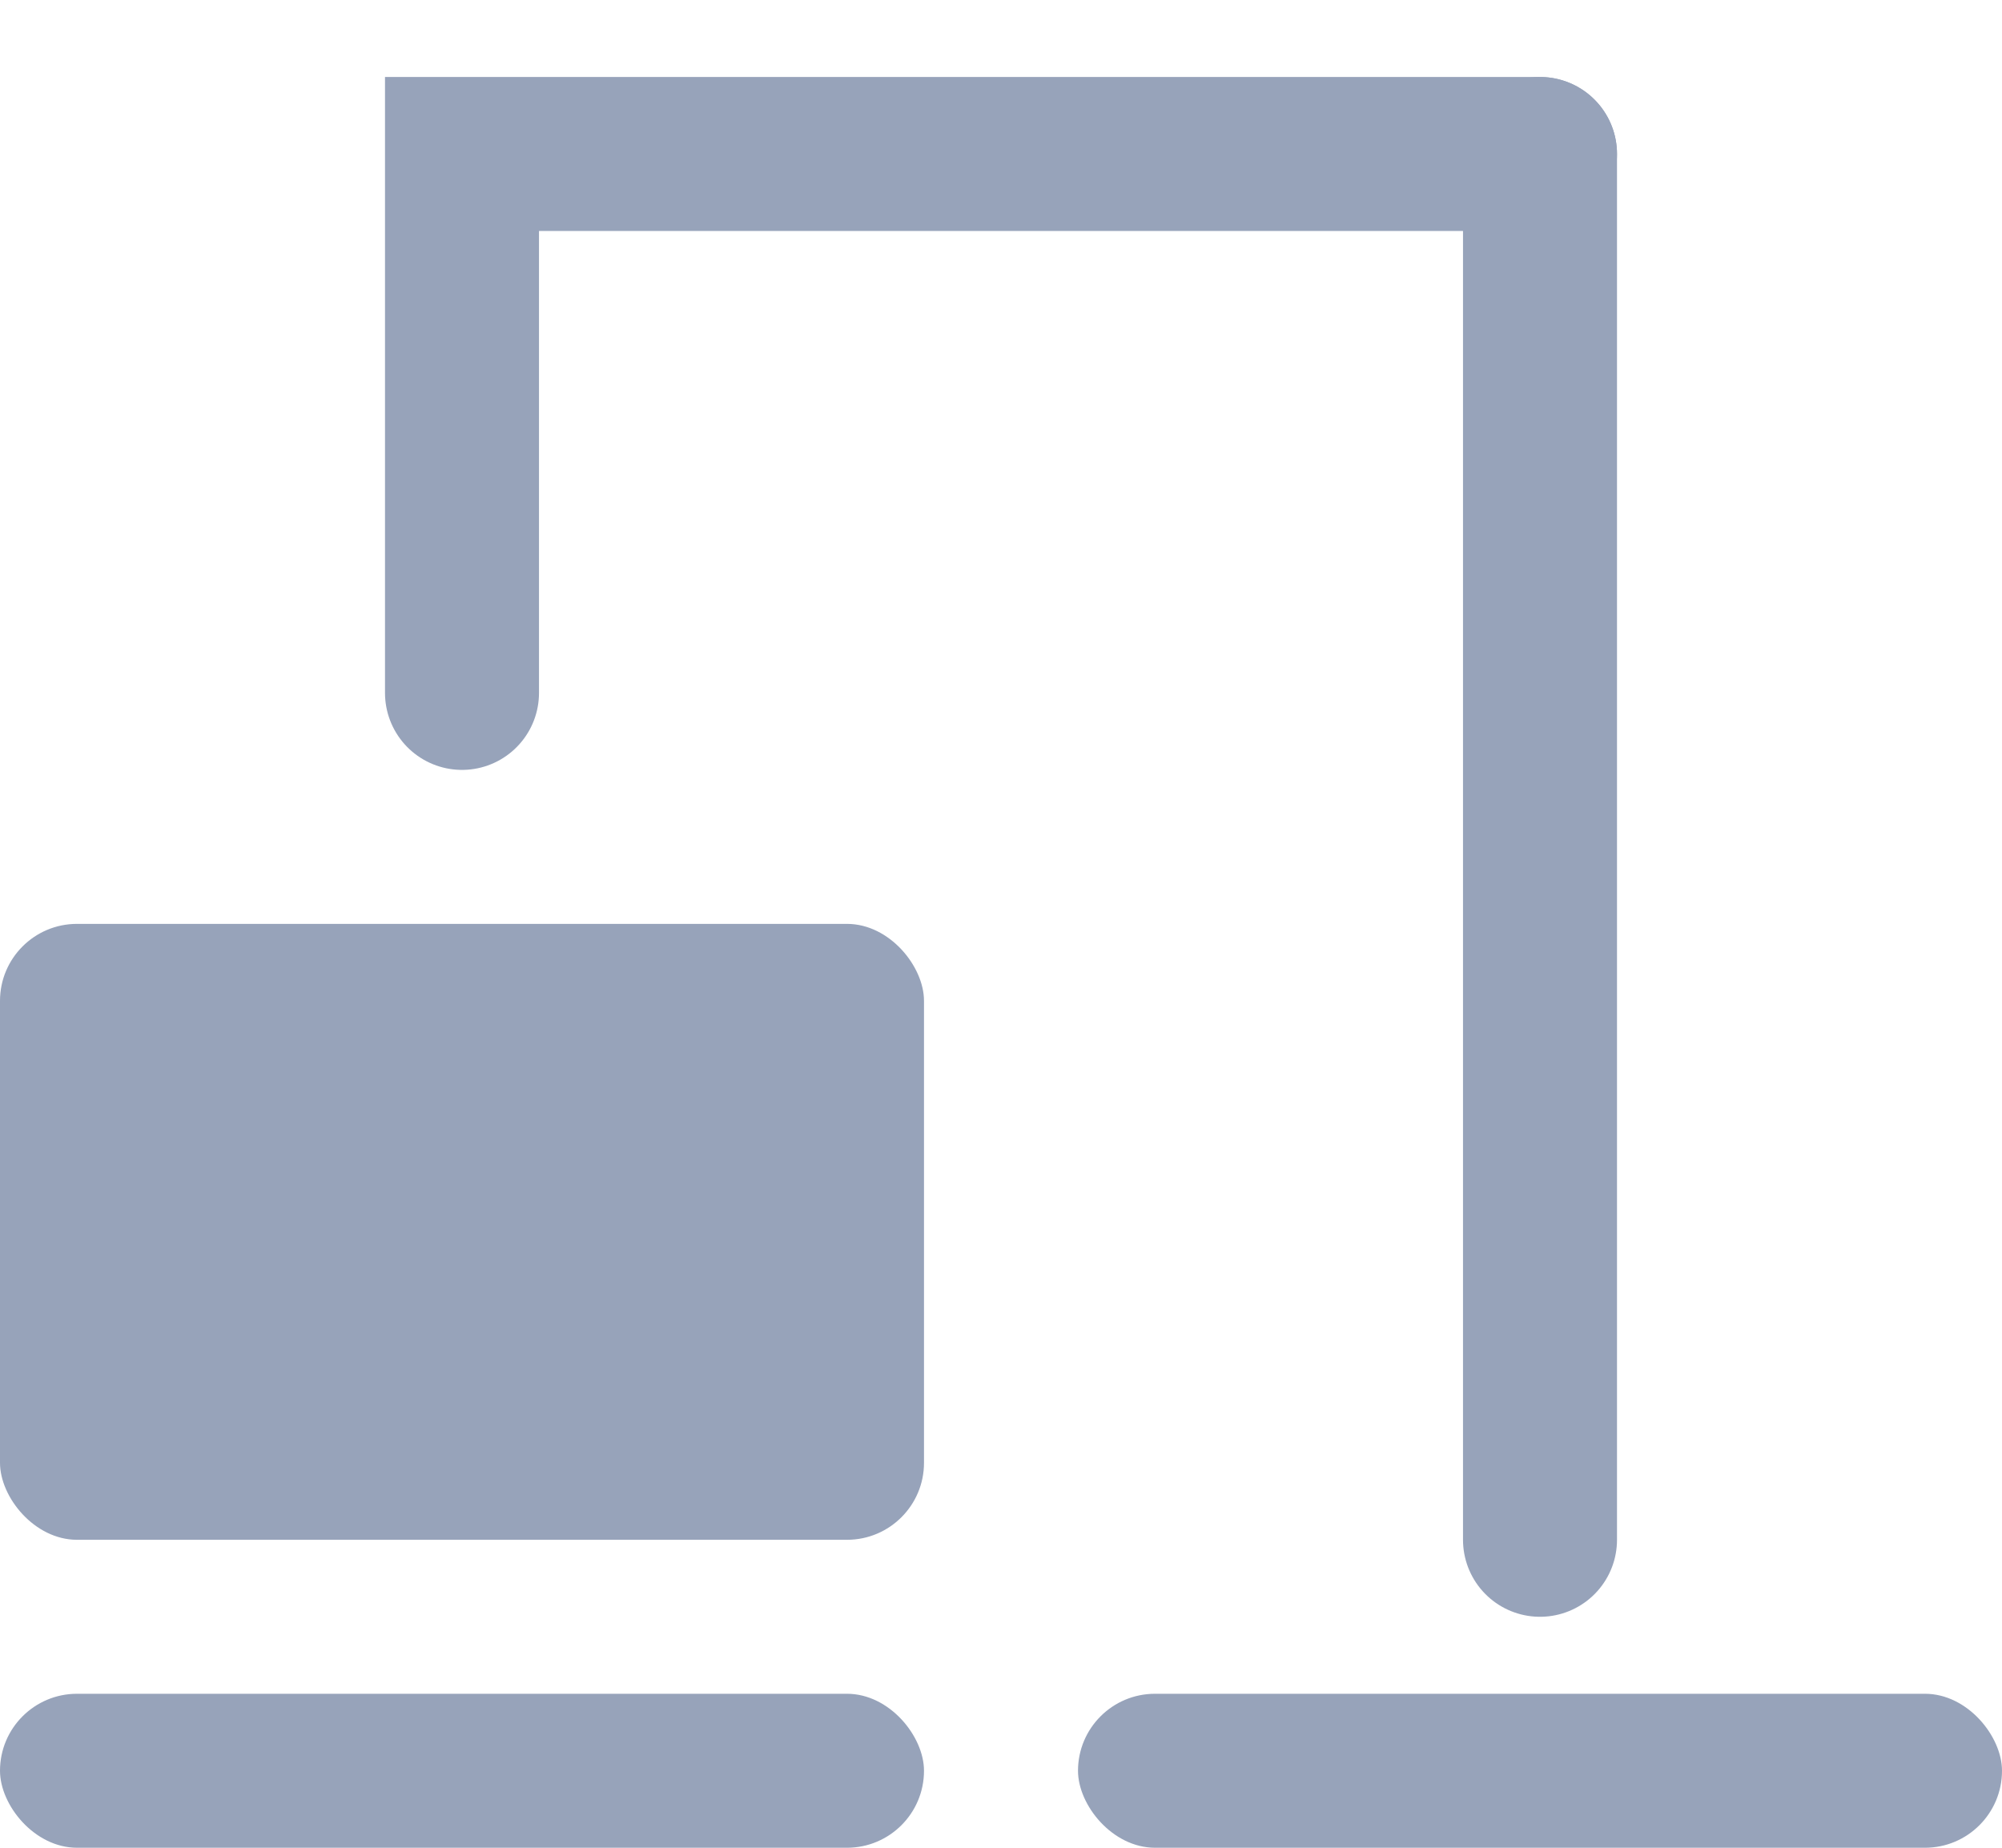 <svg width="13" height="12" viewBox="0 0 13 12" fill="none" xmlns="http://www.w3.org/2000/svg">
<rect y="6" width="6" height="4" rx="0.5" fill="#97A3BA"/>
<rect y="11" width="6" height="1" rx="0.5" fill="#97A3BA"/>
<rect x="7" y="11" width="6" height="1" rx="0.5" fill="#97A3BA"/>
<path d="M3 4.5V1H10" stroke="#97A3BA" stroke-linecap="round"/>
<path d="M10 10L10 1.75L10 1" stroke="#97A3BA" stroke-linecap="round"/>
</svg>
